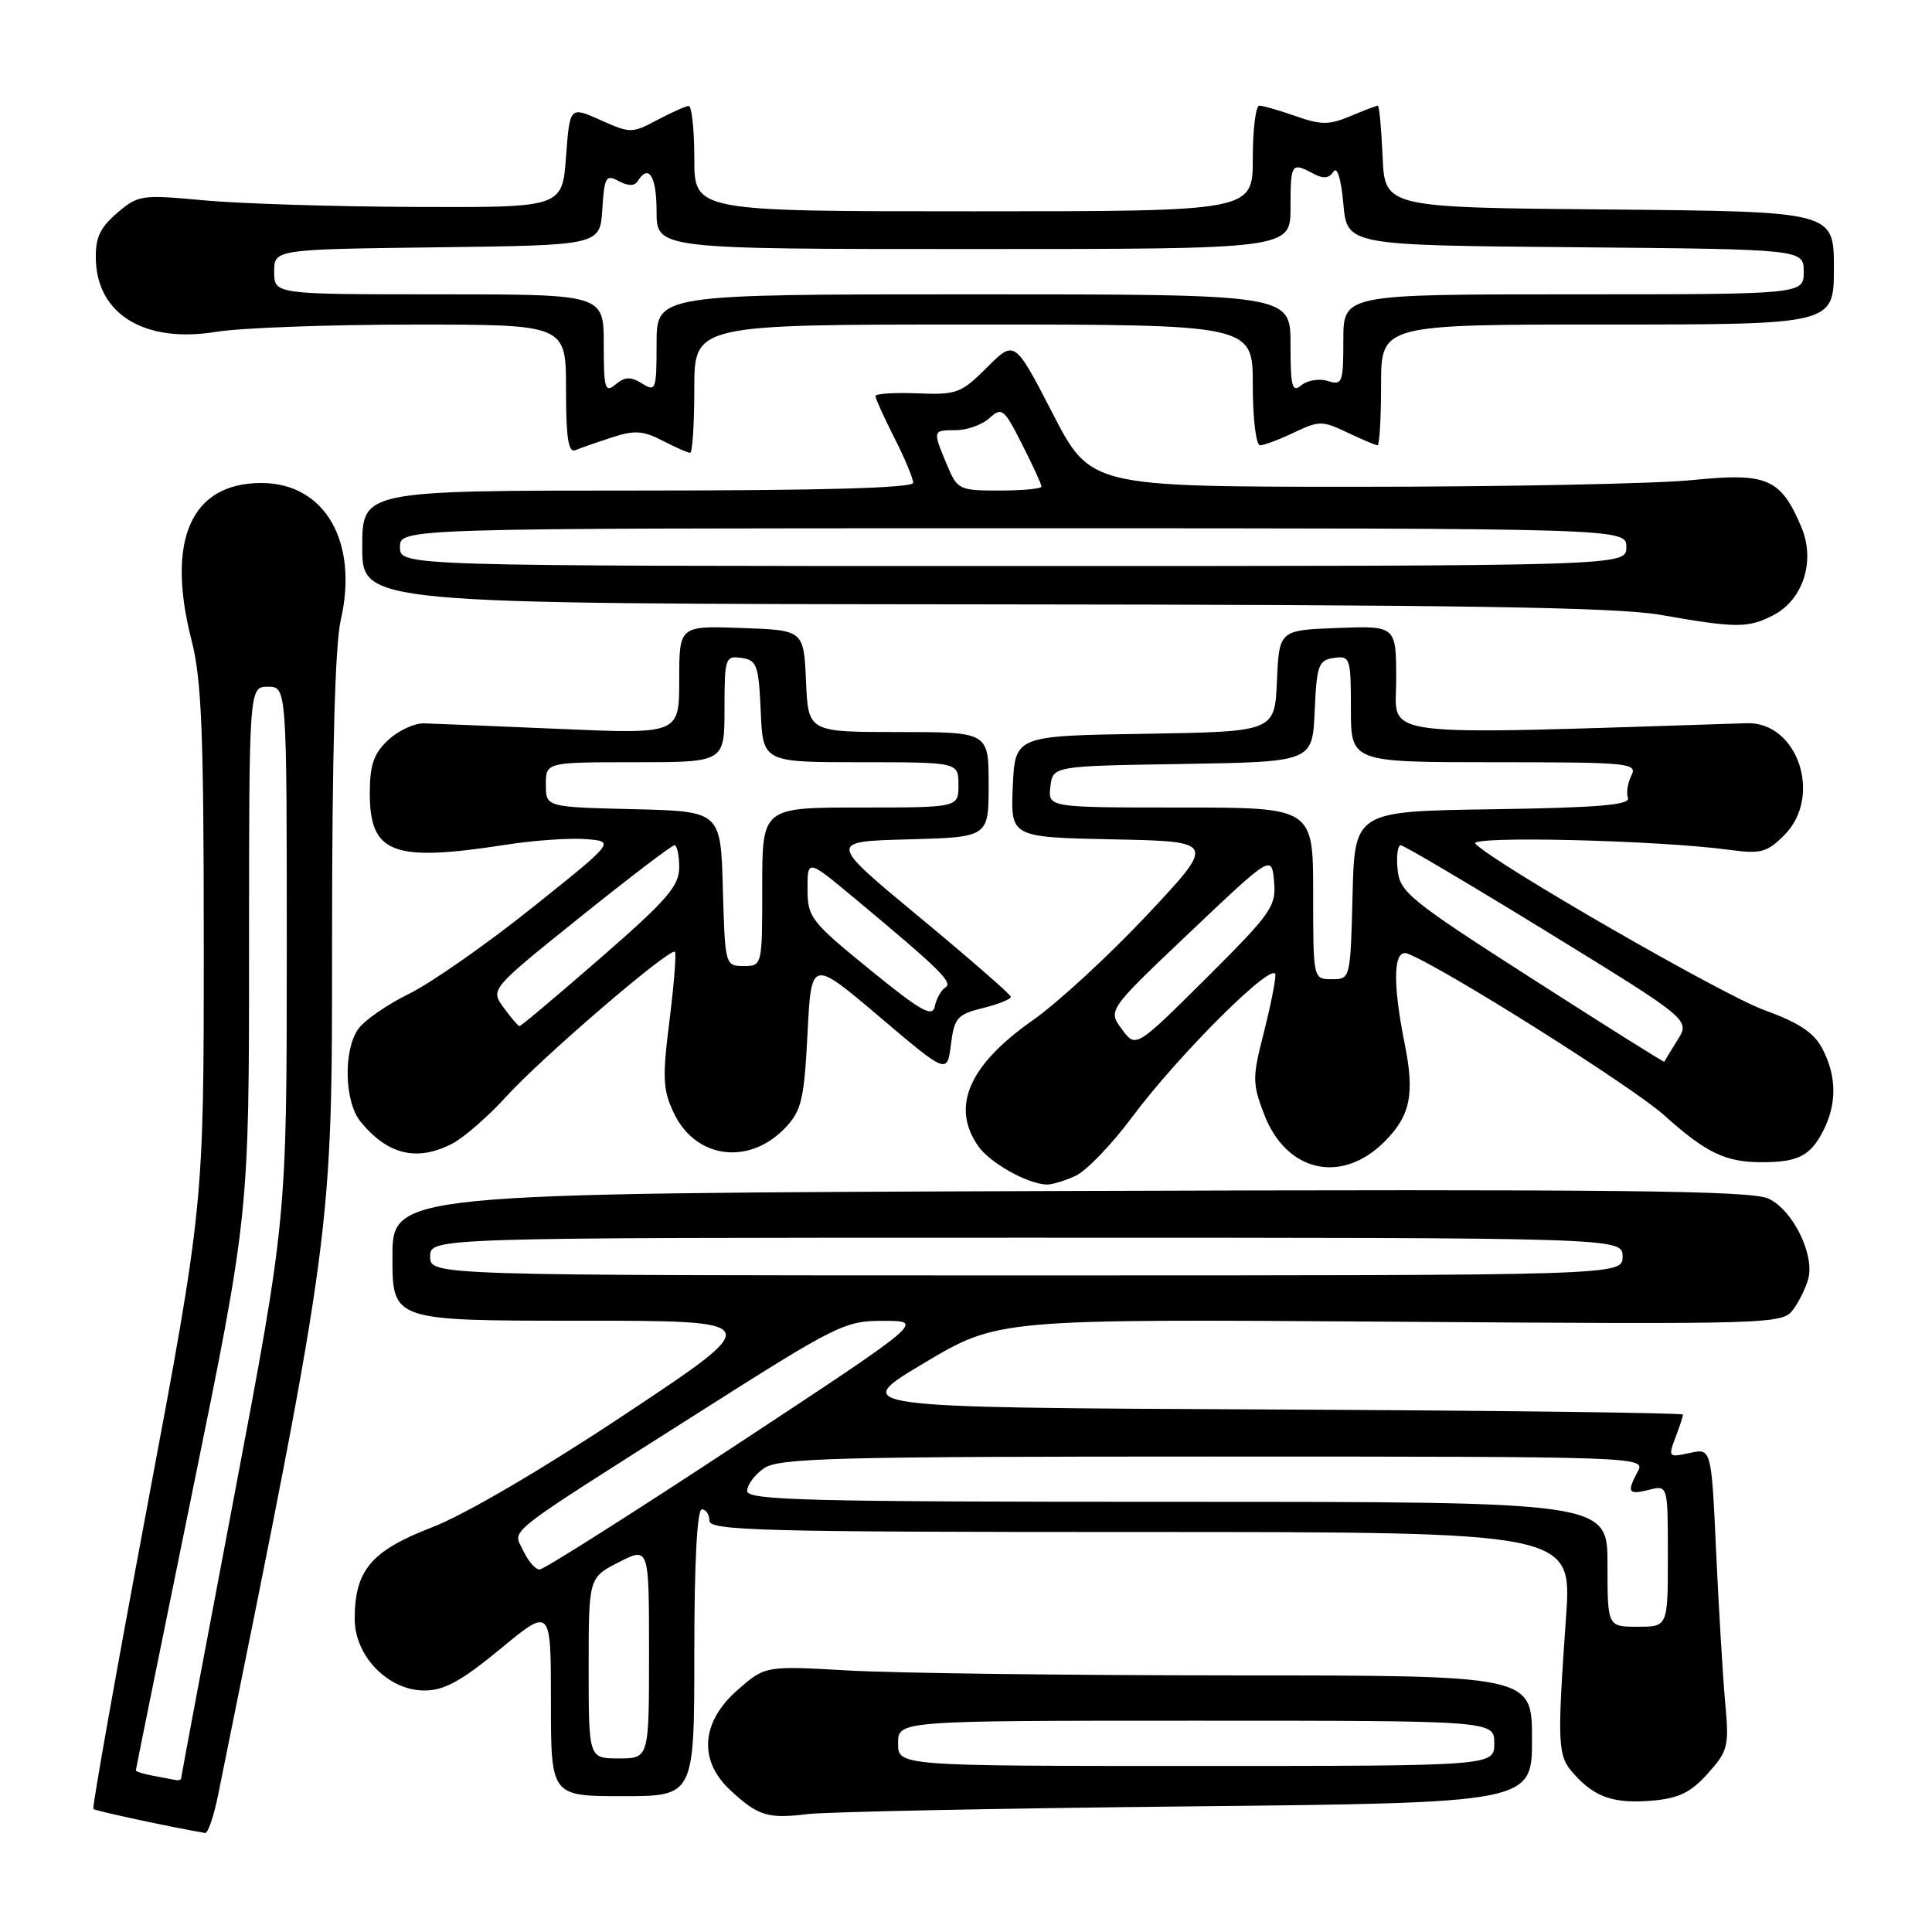 <?xml version="1.0" encoding="UTF-8" standalone="no"?>
<!DOCTYPE svg PUBLIC "-//W3C//DTD SVG 1.1//EN" "http://www.w3.org/Graphics/SVG/1.1/DTD/svg11.dtd" >
<svg xmlns="http://www.w3.org/2000/svg" xmlns:xlink="http://www.w3.org/1999/xlink" version="1.1" viewBox="0 0 256 256">
 <g >
 <path fill="currentColor"
d=" M 28.92 237.75 C 44.18 162.42 44.00 163.75 44.00 124.21 C 44.00 100.06 44.40 85.44 45.14 82.22 C 47.55 71.79 43.05 64.00 34.63 64.00 C 25.31 64.00 21.97 71.55 25.39 84.88 C 26.72 90.05 27.00 97.21 27.00 125.43 C 27.00 159.70 27.00 159.70 19.52 199.54 C 15.41 221.45 12.19 239.53 12.37 239.70 C 12.61 239.95 22.67 242.11 27.18 242.88 C 27.55 242.95 28.34 240.64 28.92 237.75 Z  M 157.25 239.36 C 203.00 238.89 203.00 238.89 203.00 230.44 C 203.00 222.00 203.00 222.00 163.25 222.00 C 141.39 221.99 118.53 221.70 112.45 221.35 C 101.39 220.72 101.39 220.72 97.70 223.96 C 92.90 228.18 92.53 233.26 96.75 237.19 C 100.43 240.62 101.72 241.02 107.00 240.38 C 109.47 240.08 132.09 239.62 157.25 239.36 Z  M 226.30 234.99 C 228.98 232.00 229.13 231.37 228.60 225.64 C 228.29 222.26 227.75 213.29 227.40 205.70 C 226.77 191.89 226.77 191.89 223.88 192.53 C 221.10 193.14 221.03 193.06 221.99 190.52 C 222.55 189.06 223.00 187.68 223.00 187.44 C 223.00 187.21 198.15 186.90 167.79 186.76 C 112.57 186.50 112.57 186.50 122.41 180.63 C 132.24 174.77 132.24 174.77 184.20 175.13 C 235.22 175.49 236.19 175.46 237.62 173.50 C 238.43 172.40 239.33 170.55 239.62 169.39 C 240.43 166.14 237.52 160.30 234.33 158.82 C 232.04 157.75 214.37 157.56 141.75 157.81 C 52.00 158.12 52.00 158.12 52.00 166.56 C 52.00 175.00 52.00 175.00 76.75 175.00 C 101.49 175.00 101.49 175.00 83.00 187.29 C 71.81 194.72 61.62 200.69 57.22 202.39 C 49.17 205.50 47.00 208.07 47.00 214.53 C 47.00 219.44 51.44 224.00 56.23 224.00 C 58.86 224.00 61.11 222.77 66.31 218.48 C 73.00 212.96 73.00 212.96 73.00 225.48 C 73.00 238.00 73.00 238.00 82.50 238.00 C 92.00 238.00 92.00 238.00 92.00 219.00 C 92.00 207.00 92.37 200.00 93.00 200.00 C 93.55 200.00 94.00 200.68 94.00 201.50 C 94.00 202.82 101.02 203.00 151.15 203.00 C 208.30 203.00 208.30 203.00 207.51 214.25 C 206.31 231.35 206.38 232.66 208.55 235.06 C 211.35 238.18 213.88 239.03 218.97 238.59 C 222.46 238.28 224.06 237.50 226.30 234.99 Z  M 142.49 155.82 C 143.91 155.18 147.28 151.69 149.97 148.07 C 156.29 139.60 169.00 126.99 169.00 129.20 C 169.00 130.10 168.28 133.63 167.41 137.04 C 165.94 142.77 165.95 143.58 167.50 147.64 C 170.43 155.31 177.75 156.98 183.45 151.28 C 186.89 147.84 187.48 144.99 186.12 138.27 C 184.48 130.06 184.63 125.64 186.53 126.37 C 191.15 128.14 216.23 143.94 220.49 147.76 C 226.08 152.78 228.63 154.00 233.48 154.00 C 238.21 154.00 239.86 153.17 241.54 149.93 C 243.41 146.31 243.39 142.66 241.50 139.01 C 240.38 136.84 238.43 135.53 233.75 133.83 C 228.20 131.81 198.06 114.45 195.50 111.80 C 194.46 110.72 219.77 111.33 229.17 112.61 C 233.31 113.17 234.14 112.95 236.42 110.67 C 241.55 105.54 238.21 95.61 231.44 95.83 C 181.32 97.42 185.00 97.88 185.00 90.08 C 185.00 82.92 185.00 82.92 177.25 83.21 C 169.50 83.50 169.50 83.50 169.20 90.23 C 168.91 96.95 168.91 96.95 151.70 97.23 C 134.50 97.50 134.50 97.50 134.20 104.22 C 133.91 110.94 133.91 110.94 147.52 111.22 C 161.13 111.50 161.13 111.50 151.99 121.24 C 146.96 126.60 140.15 132.87 136.85 135.19 C 128.36 141.14 125.97 146.66 129.63 151.88 C 131.18 154.10 136.15 156.88 138.70 156.96 C 139.36 156.98 141.07 156.47 142.49 155.82 Z  M 59.92 151.54 C 61.47 150.74 64.71 147.91 67.12 145.26 C 71.85 140.06 88.83 125.48 89.43 126.12 C 89.63 126.33 89.31 130.43 88.71 135.23 C 87.75 142.85 87.83 144.42 89.30 147.51 C 92.20 153.58 99.32 154.48 104.12 149.37 C 106.20 147.16 106.56 145.61 107.00 136.96 C 107.50 127.07 107.50 127.07 116.50 134.70 C 125.50 142.33 125.50 142.33 126.00 138.41 C 126.45 134.86 126.85 134.41 130.25 133.57 C 132.31 133.06 133.97 132.39 133.94 132.07 C 133.90 131.76 128.44 127.00 121.80 121.50 C 109.73 111.50 109.73 111.50 120.37 111.22 C 131.00 110.93 131.00 110.93 131.00 103.97 C 131.00 97.00 131.00 97.00 119.05 97.00 C 107.09 97.00 107.09 97.00 106.80 90.25 C 106.50 83.50 106.50 83.50 98.25 83.21 C 90.00 82.92 90.00 82.92 90.00 90.09 C 90.00 97.27 90.00 97.27 74.25 96.59 C 65.59 96.22 57.45 95.88 56.17 95.85 C 54.89 95.82 52.75 96.82 51.42 98.07 C 49.52 99.86 49.00 101.37 49.00 105.10 C 49.00 113.11 52.02 114.26 66.98 111.94 C 70.76 111.35 75.57 111.01 77.67 111.19 C 81.50 111.50 81.50 111.50 70.50 120.29 C 64.45 125.13 57.12 130.25 54.21 131.68 C 51.30 133.11 48.26 135.21 47.46 136.36 C 45.47 139.20 45.64 146.01 47.77 148.62 C 51.36 153.02 55.25 153.96 59.92 151.54 Z  M 234.97 81.52 C 238.94 79.46 240.58 74.31 238.69 69.84 C 235.95 63.38 234.17 62.61 224.27 63.61 C 219.45 64.10 199.53 64.50 180.00 64.50 C 144.50 64.50 144.50 64.50 139.47 54.76 C 134.44 45.03 134.44 45.03 130.78 48.69 C 127.36 52.11 126.76 52.33 121.56 52.12 C 118.50 52.00 116.00 52.16 116.00 52.48 C 116.00 52.80 117.13 55.29 118.50 58.00 C 119.88 60.71 121.00 63.40 121.00 63.97 C 121.00 64.66 108.95 65.00 84.50 65.00 C 48.00 65.00 48.00 65.00 48.00 72.50 C 48.00 80.00 48.00 80.00 130.25 80.08 C 193.50 80.13 214.23 80.46 220.00 81.47 C 230.09 83.24 231.63 83.24 234.97 81.52 Z  M 81.09 57.96 C 84.06 56.98 85.21 57.06 87.79 58.39 C 89.50 59.28 91.15 60.00 91.45 60.00 C 91.75 60.00 92.00 56.17 92.00 51.50 C 92.00 43.00 92.00 43.00 129.00 43.00 C 166.00 43.00 166.00 43.00 166.00 51.00 C 166.00 55.48 166.43 59.00 166.97 59.00 C 167.50 59.00 169.52 58.24 171.47 57.31 C 174.78 55.73 175.22 55.73 178.53 57.31 C 180.48 58.24 182.28 59.00 182.53 59.00 C 182.79 59.00 183.00 55.40 183.00 51.00 C 183.00 43.00 183.00 43.00 213.00 43.00 C 243.00 43.00 243.00 43.00 243.00 35.51 C 243.00 28.03 243.00 28.03 213.25 27.76 C 183.50 27.50 183.50 27.50 183.20 20.75 C 183.04 17.04 182.76 14.00 182.57 14.00 C 182.38 14.00 180.74 14.63 178.93 15.39 C 176.11 16.57 175.05 16.57 171.69 15.39 C 169.52 14.63 167.36 14.00 166.87 14.00 C 166.39 14.00 166.00 17.15 166.00 21.00 C 166.00 28.00 166.00 28.00 129.00 28.00 C 92.00 28.00 92.00 28.00 92.00 21.00 C 92.00 17.15 91.66 14.02 91.25 14.04 C 90.84 14.06 88.96 14.91 87.07 15.91 C 83.74 17.68 83.51 17.68 79.57 15.91 C 75.50 14.09 75.50 14.09 75.00 20.79 C 74.50 27.50 74.50 27.50 55.00 27.42 C 44.27 27.38 31.65 26.98 26.95 26.54 C 18.72 25.77 18.30 25.84 15.50 28.24 C 13.21 30.21 12.62 31.53 12.70 34.44 C 12.91 41.70 19.26 45.51 28.64 43.97 C 31.86 43.44 43.61 43.01 54.75 43.01 C 75.00 43.00 75.00 43.00 75.00 51.58 C 75.00 58.06 75.31 60.04 76.25 59.65 C 76.94 59.36 79.11 58.60 81.09 57.96 Z  M 20.25 235.29 C 19.01 235.06 18.00 234.74 18.00 234.58 C 18.00 234.43 21.38 217.79 25.50 197.60 C 33.00 160.89 33.00 160.89 33.00 125.95 C 33.00 91.00 33.00 91.00 35.50 91.00 C 38.00 91.00 38.00 91.00 38.00 126.25 C 37.99 161.50 37.99 161.50 31.00 198.39 C 27.15 218.68 24.00 235.44 24.00 235.64 C 24.00 235.84 23.66 235.94 23.25 235.86 C 22.84 235.79 21.49 235.53 20.25 235.29 Z  M 119.00 231.00 C 119.00 228.00 119.00 228.00 158.50 228.00 C 198.00 228.00 198.00 228.00 198.00 231.00 C 198.00 234.00 198.00 234.00 158.50 234.00 C 119.00 234.00 119.00 234.00 119.00 231.00 Z  M 78.00 221.02 C 78.00 209.04 78.00 209.04 82.00 207.00 C 86.00 204.96 86.00 204.96 86.00 218.98 C 86.00 233.00 86.00 233.00 82.00 233.00 C 78.00 233.00 78.00 233.00 78.00 221.02 Z  M 213.00 207.27 C 213.00 199.00 213.00 199.00 156.00 199.00 C 107.00 199.00 99.00 198.80 99.00 197.56 C 99.00 196.76 100.00 195.41 101.22 194.56 C 103.17 193.19 110.50 193.00 160.76 193.00 C 217.11 193.00 218.05 193.03 217.04 194.93 C 215.52 197.76 215.73 198.11 218.50 197.41 C 221.00 196.78 221.00 196.78 221.00 206.16 C 221.00 215.55 221.00 215.55 217.00 215.55 C 213.00 215.55 213.00 215.55 213.00 207.27 Z  M 69.34 205.49 C 67.97 202.53 66.05 204.03 92.62 187.15 C 111.00 175.47 111.95 175.00 117.12 175.02 C 122.50 175.03 122.50 175.03 97.50 191.50 C 83.75 200.55 72.05 207.97 71.50 207.97 C 70.95 207.98 69.98 206.86 69.34 205.49 Z  M 57.00 166.50 C 57.00 164.00 57.00 164.00 136.00 164.00 C 215.00 164.00 215.00 164.00 215.00 166.50 C 215.00 169.00 215.00 169.00 136.00 169.00 C 57.00 169.00 57.00 169.00 57.00 166.50 Z  M 202.98 129.66 C 186.77 119.27 185.48 118.22 185.19 115.23 C 185.01 113.45 185.20 112.00 185.60 112.00 C 186.00 112.00 194.80 117.20 205.15 123.56 C 223.96 135.13 223.96 135.13 222.28 137.81 C 221.36 139.29 220.57 140.58 220.53 140.69 C 220.49 140.79 212.59 135.83 202.98 129.66 Z  M 148.65 136.37 C 146.79 133.85 146.79 133.85 157.65 123.55 C 168.50 113.26 168.50 113.26 168.82 116.80 C 169.12 120.09 168.48 121.00 159.82 129.62 C 150.50 138.89 150.50 138.89 148.65 136.37 Z  M 174.00 118.38 C 174.00 107.00 174.00 107.00 156.43 107.00 C 138.87 107.00 138.87 107.00 139.18 104.25 C 139.50 101.50 139.50 101.50 156.70 101.23 C 173.91 100.95 173.91 100.95 174.20 94.23 C 174.47 88.12 174.71 87.47 176.75 87.18 C 178.90 86.87 179.00 87.17 179.00 93.93 C 179.00 101.00 179.00 101.00 198.04 101.00 C 215.84 101.00 217.01 101.11 216.17 102.75 C 215.68 103.71 215.47 105.05 215.71 105.73 C 216.05 106.66 211.78 107.02 197.83 107.23 C 179.50 107.50 179.50 107.50 179.22 118.62 C 178.94 129.71 178.93 129.75 176.47 129.75 C 174.00 129.75 174.00 129.75 174.00 118.38 Z  M 66.73 133.51 C 64.97 131.08 64.97 131.08 76.85 121.54 C 83.39 116.29 89.02 112.00 89.37 112.00 C 89.71 112.00 90.00 113.32 90.00 114.93 C 90.00 117.40 88.37 119.28 79.58 126.93 C 73.85 131.92 69.01 135.99 68.83 135.97 C 68.65 135.95 67.70 134.84 66.73 133.51 Z  M 115.25 128.47 C 107.43 122.11 107.00 121.54 107.00 117.79 C 107.00 113.83 107.00 113.83 113.25 119.04 C 124.66 128.55 126.32 130.19 125.26 130.85 C 124.70 131.21 124.07 132.33 123.87 133.34 C 123.56 134.86 122.04 134.00 115.25 128.47 Z  M 95.78 117.75 C 95.50 107.50 95.50 107.50 83.92 107.22 C 72.33 106.94 72.33 106.94 72.33 103.97 C 72.33 101.00 72.33 101.00 84.17 101.00 C 96.00 101.00 96.00 101.00 96.00 93.93 C 96.00 87.17 96.10 86.87 98.25 87.18 C 100.29 87.47 100.53 88.12 100.80 94.25 C 101.09 101.00 101.09 101.00 114.05 101.00 C 127.00 101.00 127.00 101.00 127.00 104.00 C 127.00 107.00 127.00 107.00 114.00 107.00 C 101.00 107.00 101.00 107.00 101.00 117.50 C 101.00 127.99 101.00 128.00 98.53 128.00 C 96.09 128.00 96.07 127.90 95.78 117.75 Z  M 53.00 72.50 C 53.00 70.00 53.00 70.00 134.25 70.00 C 215.50 70.00 215.50 70.00 215.50 72.50 C 215.50 75.00 215.50 75.00 134.25 75.00 C 53.00 75.00 53.00 75.00 53.00 72.50 Z  M 125.45 61.53 C 123.56 57.00 123.56 57.00 126.67 57.00 C 128.14 57.00 130.14 56.28 131.11 55.40 C 132.75 53.91 133.04 54.14 135.43 58.87 C 136.85 61.66 138.00 64.17 138.00 64.47 C 138.00 64.76 135.50 65.00 132.45 65.00 C 127.06 65.00 126.86 64.90 125.45 61.53 Z  M 80.00 45.62 C 80.00 39.00 80.00 39.00 58.17 39.00 C 36.33 39.00 36.33 39.00 36.33 36.02 C 36.33 33.04 36.33 33.04 57.92 32.77 C 79.50 32.50 79.50 32.50 79.81 27.74 C 80.08 23.43 80.29 23.08 81.99 24.00 C 83.25 24.67 84.08 24.67 84.50 24.00 C 85.95 21.66 87.00 23.34 87.00 28.00 C 87.00 33.00 87.00 33.00 129.00 33.00 C 171.00 33.00 171.00 33.00 171.00 27.50 C 171.00 21.63 171.12 21.46 174.01 23.00 C 175.34 23.72 176.11 23.65 176.69 22.75 C 177.18 22.00 177.70 23.67 178.00 27.00 C 178.50 32.50 178.50 32.50 208.75 32.76 C 239.00 33.03 239.00 33.03 239.00 36.01 C 239.00 39.00 239.00 39.00 208.50 39.00 C 178.00 39.00 178.00 39.00 178.00 45.07 C 178.00 50.73 177.86 51.09 175.95 50.48 C 174.83 50.13 173.25 50.38 172.45 51.04 C 171.21 52.07 171.00 51.30 171.00 45.62 C 171.00 39.00 171.00 39.00 129.00 39.00 C 87.00 39.00 87.00 39.00 87.00 45.51 C 87.00 51.67 86.90 51.95 85.08 50.82 C 83.57 49.88 82.83 49.90 81.58 50.93 C 80.17 52.11 80.00 51.55 80.00 45.62 Z "/>
</g>
</svg>